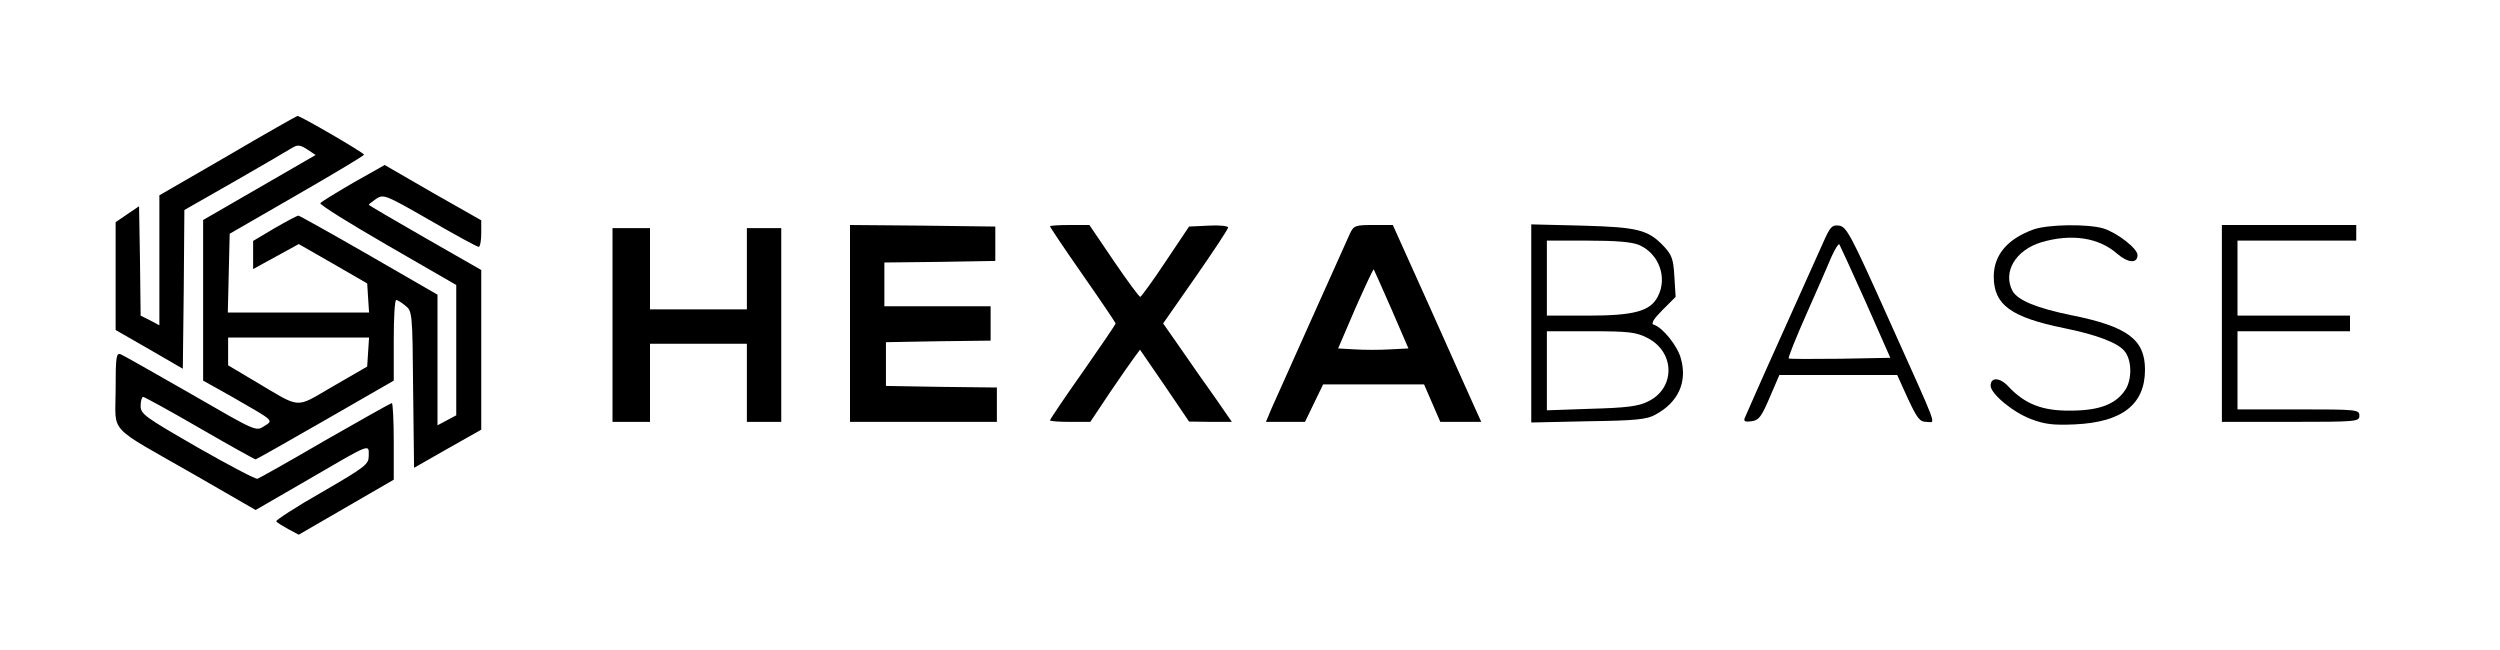 <?xml version="1.0" standalone="no"?>
<!DOCTYPE svg PUBLIC "-//W3C//DTD SVG 20010904//EN"
 "http://www.w3.org/TR/2001/REC-SVG-20010904/DTD/svg10.dtd">
<svg version="1.0" xmlns="http://www.w3.org/2000/svg"
 width="800pt" height="208pt" viewBox="0 0 800 208"
 preserveAspectRatio="xMidYMid meet">

<g transform="translate(0,208) scale(0.1,-0.1)"
fill="#000000" stroke="none">
<path d="M728 1581 l-218 -126 0 -208 0 -208 -30 16 -30 15 -2 175 -3 175 -37
-25 -38 -26 0 -172 0 -173 108 -62 107 -62 3 254 2 254 163 93 c89 51 171 99
182 106 17 10 25 10 48 -5 l27 -18 -180 -104 -180 -104 0 -257 0 -257 93 -52
c139 -80 132 -74 102 -94 -26 -17 -27 -16 -233 103 -115 66 -216 123 -225 127
-15 6 -17 -5 -17 -114 0 -143 -31 -109 252 -271 l196 -113 166 96 c206 120
196 116 196 78 0 -28 -9 -35 -150 -117 -83 -47 -148 -90 -146 -93 2 -4 20 -15
38 -25 l34 -18 152 88 152 88 0 122 c0 68 -3 123 -6 123 -4 0 -99 -54 -213
-119 -113 -66 -211 -121 -217 -123 -6 -2 -93 44 -193 101 -168 97 -181 106
-181 132 0 16 4 29 8 29 4 0 86 -45 181 -100 95 -55 176 -100 179 -100 2 0
103 57 223 126 l219 126 0 129 c0 71 3 129 8 129 4 0 17 -8 29 -18 22 -17 23
-22 25 -268 l3 -251 107 61 108 61 0 255 0 256 -180 103 c-99 57 -180 104
-180 106 0 1 11 10 24 19 24 15 29 13 172 -69 81 -47 151 -85 156 -85 4 0 8
19 8 43 l0 42 -155 88 -154 89 -101 -57 c-55 -32 -102 -61 -105 -65 -3 -5 94
-65 215 -135 l220 -127 0 -209 0 -208 -30 -16 -30 -16 0 209 0 209 -220 127
c-120 69 -222 126 -225 126 -4 0 -38 -18 -76 -40 l-69 -41 0 -45 0 -45 73 40
73 40 110 -63 109 -63 3 -47 3 -46 -226 0 -226 0 3 126 3 126 215 124 c118 68
215 126 215 129 0 6 -205 125 -213 124 -4 -1 -105 -58 -224 -128z m450 -627
l-3 -47 -109 -63 c-125 -72 -98 -74 -252 17 l-84 50 0 44 0 45 226 0 225 0 -3
-46z"/>
<path d="M2720 1045 l0 -315 235 0 235 0 0 55 0 55 -177 2 -178 3 0 70 0 70
168 3 167 2 0 55 0 55 -170 0 -170 0 0 70 0 70 178 2 177 3 0 55 0 55 -232 3
-233 2 0 -315z"/>
<path d="M3360 1356 c0 -3 47 -73 105 -156 58 -83 105 -153 105 -155 0 -3 -47
-72 -105 -155 -58 -82 -105 -152 -105 -155 0 -3 29 -5 65 -5 l64 0 62 93 c34
50 70 102 80 115 l17 23 79 -115 78 -115 68 -1 69 0 -54 78 c-30 42 -80 113
-110 157 l-56 80 104 149 c57 82 104 153 104 158 0 5 -28 8 -62 6 l-63 -3 -75
-112 c-41 -62 -78 -112 -81 -113 -4 0 -42 52 -85 115 l-78 115 -63 0 c-35 0
-63 -2 -63 -4z"/>
<path d="M4320 1333 c-20 -45 -231 -514 -251 -560 l-18 -43 63 0 62 0 29 60
29 60 162 0 161 0 26 -60 26 -60 66 0 65 0 -24 53 c-13 28 -76 170 -141 315
l-118 262 -62 0 c-58 0 -63 -2 -75 -27z m133 -243 l54 -125 -59 -3 c-32 -2
-83 -2 -113 0 l-53 3 55 128 c31 70 57 126 59 125 1 -2 27 -59 57 -128z"/>
<path d="M4900 1045 l0 -317 183 4 c151 2 188 6 214 21 73 39 103 104 82 179
-10 40 -58 100 -87 109 -10 3 0 19 28 47 l42 42 -4 65 c-3 55 -8 69 -33 96
-51 54 -83 62 -262 67 l-163 4 0 -317z m345 251 c63 -27 92 -104 60 -165 -24
-47 -76 -61 -225 -61 l-130 0 0 120 0 120 130 0 c91 0 141 -4 165 -14z m26
-297 c90 -45 91 -162 2 -204 -29 -15 -70 -20 -180 -23 l-143 -5 0 127 0 126
140 0 c122 0 146 -3 181 -21z"/>
<path d="M5836 1308 c-13 -29 -74 -165 -136 -303 -62 -137 -114 -256 -117
-263 -4 -10 2 -13 22 -10 23 3 31 13 58 76 l31 72 189 0 188 0 34 -75 c30 -64
38 -75 60 -75 30 0 43 -37 -124 335 -118 263 -132 290 -156 293 -22 3 -28 -3
-49 -50z m134 -194 l79 -179 -161 -3 c-88 -1 -162 -1 -164 1 -3 2 23 66 57
143 34 76 70 159 80 183 11 24 22 42 25 39 2 -3 40 -86 84 -184z"/>
<path d="M6508 1346 c-84 -30 -128 -82 -128 -151 0 -90 54 -130 225 -165 104
-21 172 -47 193 -73 24 -28 25 -89 4 -123 -30 -47 -83 -68 -177 -68 -89 -1
-145 21 -197 76 -28 31 -58 32 -58 4 0 -26 71 -85 129 -107 45 -17 72 -20 141
-17 151 7 224 64 224 175 0 96 -55 138 -234 174 -113 23 -173 48 -190 78 -32
61 10 131 93 156 96 28 183 15 242 -37 35 -30 65 -32 65 -4 0 21 -65 71 -109
85 -51 15 -177 13 -223 -3z"/>
<path d="M7110 1045 l0 -315 220 0 c213 0 220 1 220 20 0 19 -7 20 -195 20
l-195 0 0 125 0 125 180 0 180 0 0 25 0 25 -180 0 -180 0 0 120 0 120 190 0
190 0 0 25 0 25 -215 0 -215 0 0 -315z"/>
<path d="M1960 1040 l0 -310 60 0 60 0 0 125 0 125 155 0 155 0 0 -125 0 -125
55 0 55 0 0 310 0 310 -55 0 -55 0 0 -130 0 -130 -155 0 -155 0 0 130 0 130
-60 0 -60 0 0 -310z"/>
</g>
</svg>
